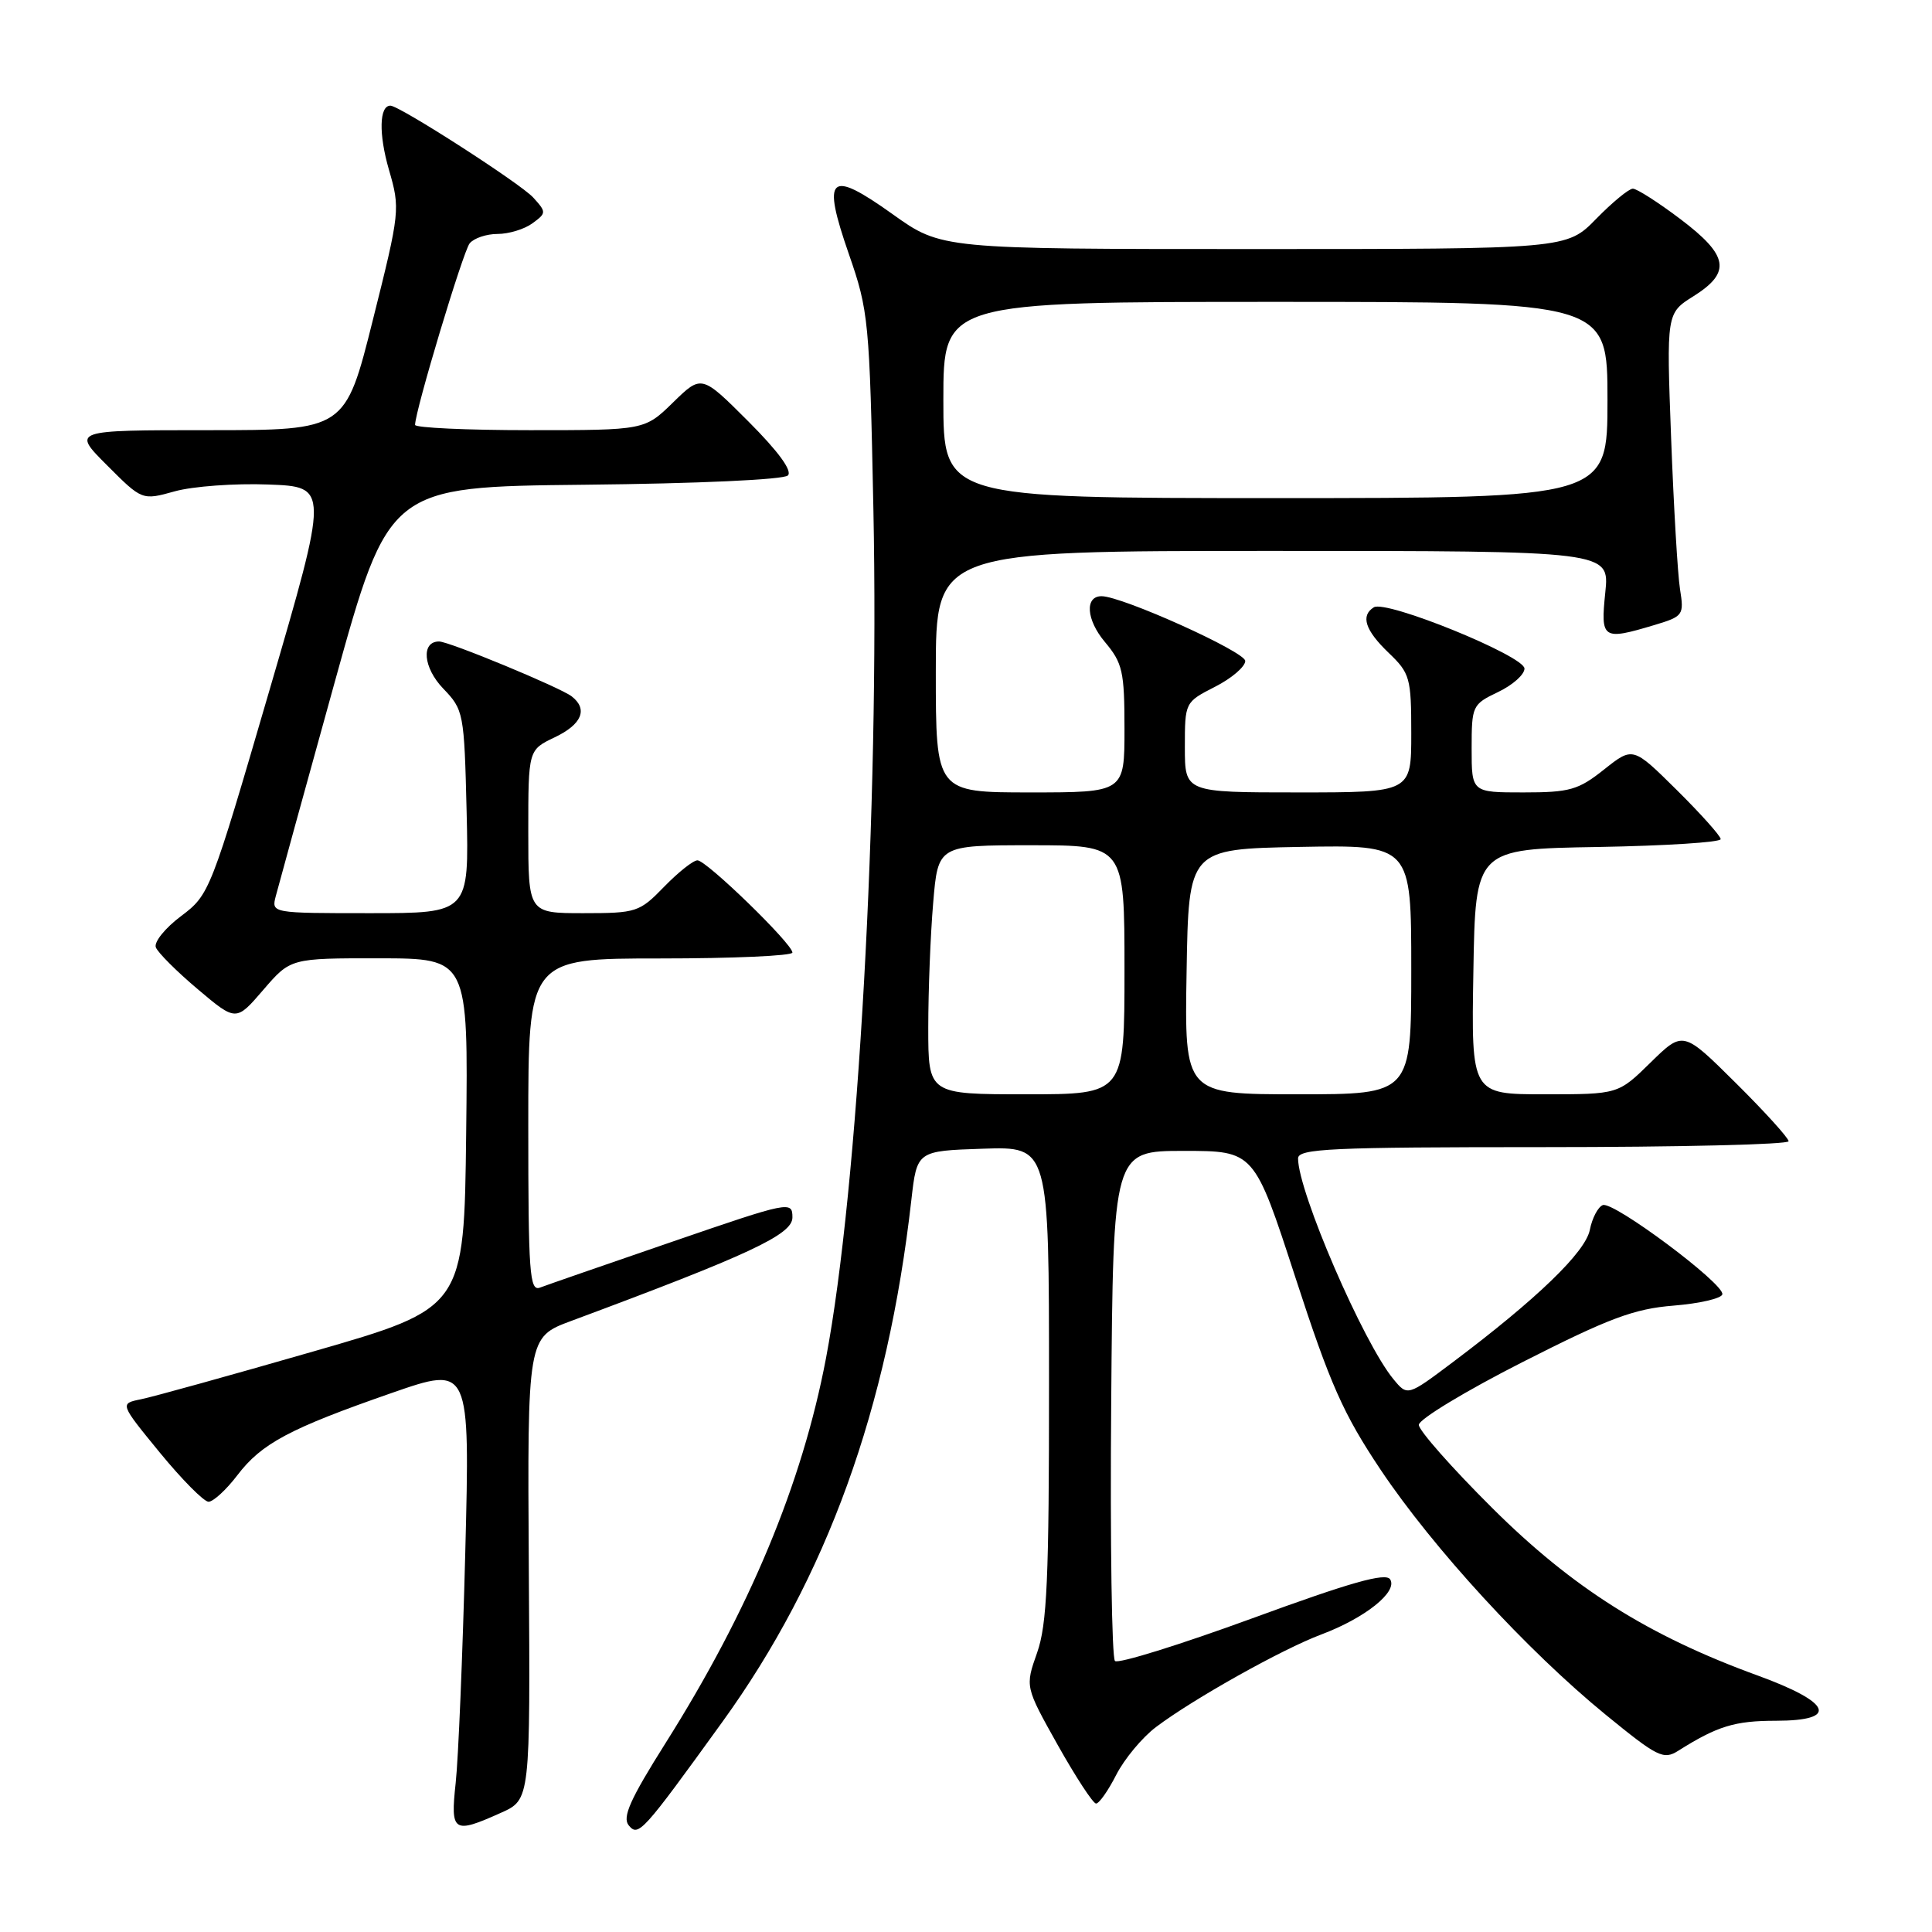 <?xml version="1.0" encoding="UTF-8" standalone="no"?>
<!DOCTYPE svg PUBLIC "-//W3C//DTD SVG 1.1//EN" "http://www.w3.org/Graphics/SVG/1.1/DTD/svg11.dtd" >
<svg xmlns="http://www.w3.org/2000/svg" xmlns:xlink="http://www.w3.org/1999/xlink" version="1.1" viewBox="0 0 256 256">
 <g >
 <path fill="currentColor"
d=" M 95.74 228.13 C 109.54 209.02 117.63 186.67 120.76 159.00 C 121.50 152.50 121.50 152.50 130.25 152.21 C 139.00 151.92 139.00 151.92 139.00 183.21 C 139.01 209.28 138.74 215.25 137.42 219.00 C 135.83 223.50 135.83 223.50 140.16 231.23 C 142.55 235.48 144.83 238.97 145.23 238.98 C 145.63 238.99 146.84 237.28 147.91 235.17 C 148.99 233.06 151.36 230.21 153.18 228.84 C 158.14 225.10 169.89 218.52 175.07 216.58 C 180.90 214.39 185.25 210.91 184.20 209.27 C 183.61 208.35 178.97 209.66 165.95 214.43 C 156.35 217.94 148.16 220.49 147.74 220.09 C 147.32 219.70 147.09 204.33 147.24 185.94 C 147.50 152.50 147.50 152.50 156.85 152.50 C 166.19 152.50 166.19 152.50 171.64 169.25 C 176.25 183.43 177.98 187.33 182.94 194.75 C 189.90 205.15 202.37 218.72 212.75 227.20 C 219.63 232.82 220.42 233.22 222.37 231.99 C 227.55 228.72 229.86 228.01 235.32 228.01 C 243.71 228.00 242.73 225.60 232.89 222.01 C 218.40 216.74 208.38 210.41 197.75 199.84 C 192.39 194.51 188.00 189.54 188.00 188.80 C 188.00 188.07 194.19 184.32 201.75 180.48 C 213.25 174.64 216.53 173.42 221.77 173.00 C 225.21 172.72 228.12 172.05 228.22 171.50 C 228.48 170.10 213.79 159.14 212.38 159.68 C 211.74 159.93 210.97 161.40 210.66 162.97 C 210.07 165.92 203.66 172.11 192.50 180.50 C 186.50 185.01 186.50 185.01 184.64 182.75 C 180.65 177.94 172.00 157.90 172.00 153.50 C 172.00 152.20 176.32 152.00 204.50 152.00 C 222.38 152.00 237.00 151.65 237.00 151.22 C 237.00 150.80 233.85 147.32 230.01 143.51 C 223.02 136.57 223.02 136.57 218.72 140.78 C 214.42 145.00 214.42 145.00 204.69 145.00 C 194.95 145.00 194.95 145.00 195.23 128.75 C 195.50 112.50 195.50 112.50 211.75 112.23 C 220.69 112.07 228.00 111.61 228.00 111.19 C 228.00 110.78 225.38 107.85 222.18 104.68 C 216.37 98.93 216.37 98.93 212.55 101.96 C 209.13 104.68 208.00 105.00 201.86 105.00 C 195.00 105.00 195.00 105.00 195.00 99.19 C 195.00 93.52 195.09 93.33 198.50 91.70 C 200.43 90.78 202.00 89.39 202.00 88.59 C 202.00 86.92 183.68 79.46 182.04 80.47 C 180.26 81.58 180.88 83.51 184.00 86.50 C 186.83 89.21 187.00 89.81 187.00 97.19 C 187.00 105.00 187.00 105.00 172.00 105.00 C 157.00 105.00 157.00 105.00 157.00 99.02 C 157.00 93.05 157.01 93.04 161.00 91.00 C 163.20 89.88 165.00 88.34 165.00 87.58 C 165.00 86.36 148.68 79.00 145.96 79.00 C 143.71 79.00 143.94 82.14 146.40 85.06 C 148.75 87.86 149.00 88.96 149.00 96.58 C 149.00 105.00 149.00 105.00 136.50 105.00 C 124.00 105.00 124.00 105.00 124.00 89.00 C 124.00 73.00 124.00 73.00 168.64 73.00 C 213.28 73.00 213.28 73.00 212.71 78.50 C 212.07 84.70 212.34 84.88 219.22 82.82 C 223.04 81.67 223.16 81.51 222.61 78.07 C 222.30 76.10 221.77 67.08 221.43 58.00 C 220.81 41.50 220.81 41.50 224.41 39.24 C 229.43 36.08 229.05 33.86 222.66 29.03 C 219.72 26.81 216.89 25.00 216.36 25.00 C 215.84 25.00 213.65 26.80 211.50 29.00 C 207.59 33.00 207.59 33.00 166.17 33.00 C 124.75 33.00 124.75 33.00 118.29 28.39 C 109.85 22.37 108.87 23.26 112.48 33.67 C 115.10 41.20 115.22 42.49 115.73 67.50 C 116.53 106.98 113.71 157.51 109.45 179.96 C 106.29 196.61 99.31 213.34 88.17 231.00 C 83.50 238.41 82.43 240.80 83.31 241.87 C 84.59 243.42 85.12 242.83 95.74 228.13 Z  M 66.39 240.20 C 70.27 238.46 70.27 238.46 70.07 207.82 C 69.88 177.19 69.88 177.19 75.69 175.03 C 99.33 166.24 105.00 163.59 105.00 161.32 C 105.00 159.11 104.65 159.18 89.06 164.54 C 80.30 167.55 72.42 170.28 71.56 170.61 C 70.17 171.15 70.00 168.74 70.00 149.11 C 70.00 127.00 70.00 127.00 87.50 127.00 C 97.12 127.00 105.00 126.65 105.00 126.22 C 105.00 125.06 93.61 114.00 92.42 114.00 C 91.85 114.00 89.87 115.58 88.00 117.50 C 84.73 120.87 84.34 121.00 77.30 121.00 C 70.00 121.00 70.00 121.00 70.00 110.19 C 70.00 99.37 70.00 99.37 73.50 97.70 C 77.11 95.98 77.94 93.97 75.75 92.27 C 74.22 91.09 59.52 85.00 58.18 85.00 C 55.77 85.00 56.07 88.47 58.72 91.23 C 61.44 94.06 61.51 94.43 61.83 107.56 C 62.15 121.00 62.15 121.00 49.06 121.00 C 35.97 121.00 35.96 121.00 36.54 118.75 C 36.86 117.51 40.36 104.80 44.32 90.50 C 51.53 64.50 51.53 64.50 77.48 64.23 C 92.39 64.08 103.84 63.56 104.40 63.00 C 105.01 62.39 103.13 59.81 99.16 55.84 C 92.96 49.64 92.96 49.64 89.19 53.32 C 85.42 57.00 85.42 57.00 70.21 57.00 C 61.84 57.00 55.00 56.68 55.00 56.30 C 55.00 54.45 61.35 33.35 62.23 32.25 C 62.79 31.56 64.45 31.00 65.93 31.00 C 67.41 31.00 69.49 30.37 70.55 29.59 C 72.41 28.23 72.41 28.11 70.66 26.18 C 69.00 24.34 52.93 14.00 51.73 14.00 C 50.25 14.00 50.17 17.76 51.53 22.47 C 53.04 27.67 53.01 28.02 49.41 42.38 C 45.75 57.00 45.75 57.00 27.64 57.00 C 9.53 57.00 9.53 57.00 14.18 61.65 C 18.83 66.31 18.83 66.31 23.17 65.10 C 25.55 64.44 31.12 64.03 35.54 64.20 C 43.58 64.50 43.58 64.50 35.69 91.51 C 27.89 118.22 27.77 118.54 23.99 121.39 C 21.88 122.97 20.38 124.83 20.65 125.53 C 20.92 126.23 23.42 128.73 26.21 131.08 C 31.28 135.36 31.28 135.36 34.89 131.16 C 38.50 126.97 38.50 126.97 50.27 126.98 C 62.04 127.00 62.04 127.00 61.77 150.16 C 61.50 173.32 61.50 173.32 41.50 179.08 C 30.50 182.25 20.23 185.10 18.68 185.41 C 15.86 185.98 15.86 185.98 21.18 192.48 C 24.11 196.05 27.01 198.98 27.63 198.99 C 28.25 198.99 29.97 197.42 31.44 195.49 C 34.66 191.26 38.34 189.30 51.92 184.57 C 62.28 180.97 62.28 180.97 61.65 205.74 C 61.30 219.36 60.73 233.09 60.38 236.25 C 59.67 242.79 60.05 243.05 66.39 240.20 Z  M 123.00 136.15 C 123.00 131.28 123.29 123.86 123.65 119.65 C 124.29 112.00 124.29 112.00 136.65 112.00 C 149.00 112.00 149.00 112.00 149.00 128.50 C 149.00 145.00 149.00 145.00 136.00 145.00 C 123.00 145.00 123.00 145.00 123.00 136.15 Z  M 157.23 128.75 C 157.50 112.50 157.50 112.50 172.25 112.22 C 187.00 111.95 187.00 111.95 187.00 128.47 C 187.00 145.00 187.00 145.00 171.98 145.00 C 156.95 145.00 156.95 145.00 157.23 128.75 Z  M 125.00 53.00 C 125.00 40.00 125.00 40.00 169.00 40.00 C 213.00 40.00 213.00 40.00 213.00 53.00 C 213.00 66.00 213.00 66.00 169.00 66.00 C 125.00 66.00 125.00 66.00 125.00 53.00 Z "/>
</g>
</svg>
